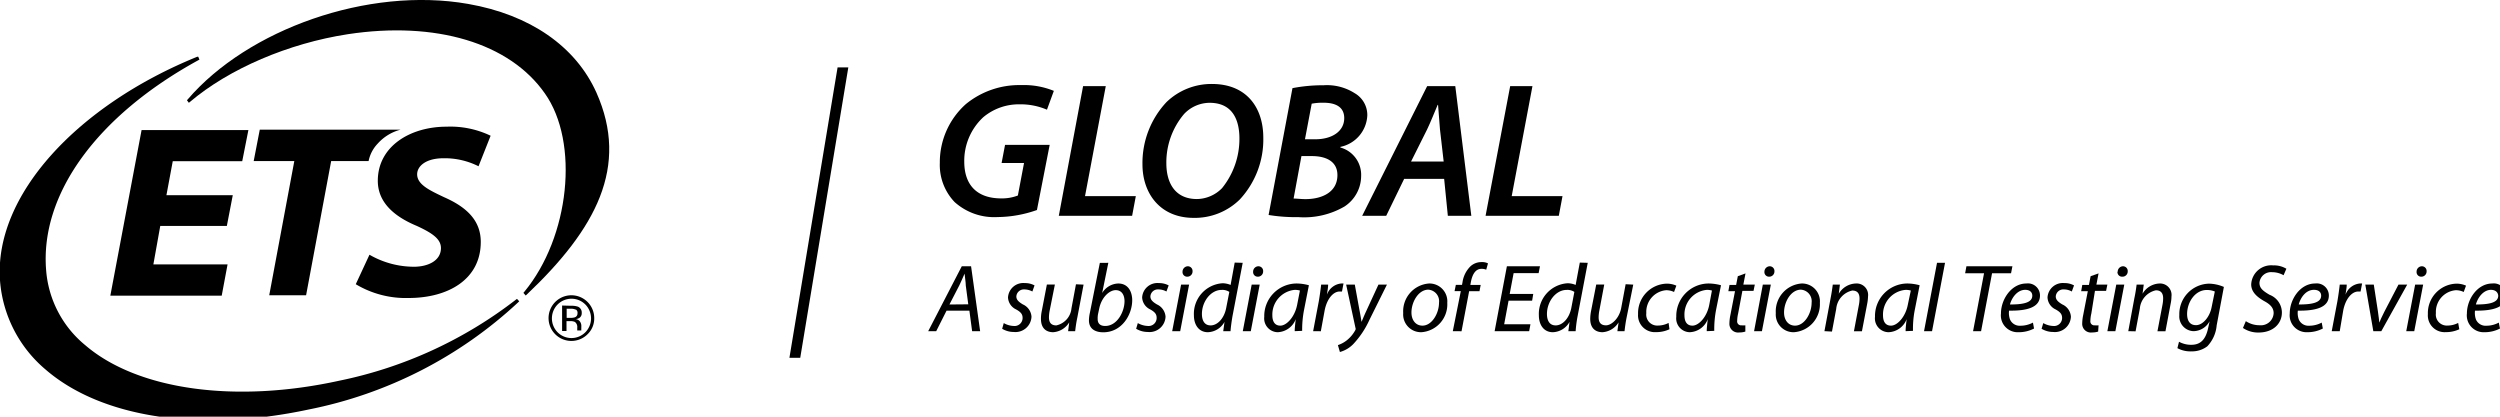 <svg xmlns="http://www.w3.org/2000/svg" viewBox="0 0 312 52" class="logo header__logo" aria-label="ETS Global"><title>ETS Global</title><path d="M64.52,37.3l-.1.07A53.49,53.49,0,0,1,42.35,47.51c-13,2.86-25.2,1.16-31.71-4.43a13.42,13.42,0,0,1-4.88-9.33c-.79-9.49,6.33-19.3,19-26.24l.13-.07-.15-.36-.12,0C9.72,13.13-.76,24.33,0,35A16.1,16.1,0,0,0,5.68,46.11c6.92,6,19.2,7.91,32.82,5A53.65,53.65,0,0,0,64.68,37.72l.12-.12Z" class="logo__path logo__path--blue"></path><path d="M74.43,11.55c-2.6-5.78-8.29-9.71-16-11.06-12.51-2.2-27.52,3.19-35,11.91l-.1.11.24.32.12-.1C28.6,8.57,36,5.41,43.4,4.27,54.38,2.6,63.6,5.36,68,11.66c4.33,6.11,3.1,17.92-2.57,24.76l-.11.13.29.33.11-.1C74.4,28.56,78.55,20.78,74.43,11.55Z" class="logo__path logo__path--red"></path><path d="M28.31,28.2H20L19.14,33H28.4l-.73,3.9H13.77l3.9-20.67H31l-.77,3.89H21.56l-.79,4.24h8.28Z" class="logo__path logo__path--blue"></path><path d="M36.73,20.1H31.66l.76-3.92H50a5.77,5.77,0,0,0-2.86,1.74A4.4,4.4,0,0,0,46,20.1H41.33L38.2,36.85H33.6Z" class="logo__path logo__path--blue"></path><path d="M46.11,31.79a11.13,11.13,0,0,0,5.55,1.5c1.68,0,3.37-.71,3.37-2.33,0-1.1-1-1.84-3-2.76-2.4-1-4.88-2.67-4.88-5.64,0-4.27,4-6.75,8.59-6.75a11.6,11.6,0,0,1,5.49,1.13l-1.51,3.81a9.37,9.37,0,0,0-4.38-1c-2.21,0-3.28,1-3.28,2,0,1.29,1.56,2,3.34,2.85C58.16,25.81,60,27.46,60,30.19c0,4.73-4.14,7-9,7a12.14,12.14,0,0,1-6.6-1.72Z" class="logo__path logo__path--blue"></path><path d="M73.33,41.71a2.85,2.85,0,1,1,.83-2A2.71,2.71,0,0,1,73.33,41.71ZM69.59,38a2.47,2.47,0,0,0,0,3.47,2.44,2.44,0,0,0,3.46,0,2.47,2.47,0,0,0,0-3.47,2.44,2.44,0,0,0-3.46,0Zm1.68.16a2.52,2.52,0,0,1,.85.11.78.78,0,0,1,.48.79.69.69,0,0,1-.3.62,1.18,1.18,0,0,1-.46.15.76.76,0,0,1,.54.3.91.91,0,0,1,.17.49v.23a1.93,1.93,0,0,0,0,.23.51.51,0,0,0,0,.16l0,0h-.51v0a.08.08,0,0,0,0,0v-.34a.78.78,0,0,0-.29-.72,1.29,1.29,0,0,0-.61-.1h-.44v1.23h-.55V38.13Zm.59.49a1.4,1.4,0,0,0-.67-.12h-.47v1.14h.5a1.62,1.62,0,0,0,.52-.07.49.49,0,0,0,.33-.49A.48.48,0,0,0,71.86,38.62Z" class="logo__path logo__path--blue"></path><path d="M129.41,26.21a15.12,15.12,0,0,1-4.92.88,7.39,7.39,0,0,1-5.35-1.87,6.7,6.7,0,0,1-1.85-4.9A9.73,9.73,0,0,1,120.53,13a10.52,10.52,0,0,1,6.91-2.38,9.89,9.89,0,0,1,4.08.72l-.86,2.35a8.34,8.34,0,0,0-3.43-.67,6.9,6.9,0,0,0-4.52,1.61,7.42,7.42,0,0,0-2.37,5.54c0,2.91,1.58,4.59,4.61,4.59a5.52,5.52,0,0,0,2.08-.36l.77-4.06H125l.43-2.26H131Z" class="logo__path logo__path--blue"></path><path d="M135.17,10.75H138l-2.59,13.73h6.34l-.46,2.45h-9.15Z" class="logo__path logo__path--blue"></path><path d="M157.66,17.18a11,11,0,0,1-2.93,7.71,8,8,0,0,1-5.76,2.3c-4.2,0-6.39-3.07-6.39-6.67a11.11,11.11,0,0,1,3-7.78,8.07,8.07,0,0,1,5.67-2.26C155.62,10.48,157.66,13.48,157.66,17.18Zm-9.89-2.95a9.35,9.35,0,0,0-2.21,6.14c0,2.45,1.08,4.47,3.82,4.47a4.46,4.46,0,0,0,3.14-1.37,9.78,9.78,0,0,0,2.16-6.19c0-2.14-.74-4.45-3.72-4.45A4.42,4.42,0,0,0,147.77,14.23Z" class="logo__path logo__path--blue"></path><path d="M161.3,11a20,20,0,0,1,3.89-.36,6.44,6.44,0,0,1,3.89,1,3.14,3.14,0,0,1,1.56,2.76,4.2,4.2,0,0,1-3.36,3.93v.08a3.53,3.53,0,0,1,2.59,3.55,4.56,4.56,0,0,1-2.09,3.82,10,10,0,0,1-5.71,1.32,21.7,21.7,0,0,1-3.75-.27Zm.14,13.78c.44,0,.94.07,1.47.07,2.09,0,4-.87,4-3,0-1.73-1.46-2.37-3.17-2.37h-1.32Zm1.42-7.4h1.3c2.09,0,3.6-1,3.6-2.64,0-1.34-1-1.92-2.57-1.92a7.33,7.33,0,0,0-1.49.12Z" class="logo__path logo__path--blue"></path><path d="M175.24,22.32,173,26.93h-3l8.11-16.18h3.51l2,16.18h-2.93l-.46-4.61Zm4.93-2.16-.46-4c-.07-.86-.17-2.11-.24-3.07h-.05c-.43,1-.86,2.11-1.32,3.07l-2,4Z" class="logo__path logo__path--blue"></path><path d="M188.47,10.75h2.78l-2.59,13.73H195l-.46,2.45H185.4Z" class="logo__path logo__path--blue"></path><path d="M118.13,38.77l-1.29,2.56h-1l4.19-8.1h1.16l1.13,8.1h-1l-.34-2.56Zm2.71-.79-.31-2.34c0-.42-.11-1-.15-1.49h0c-.22.48-.42,1-.66,1.47L118.49,38Z" class="logo__path logo__path--blue"></path><path d="M125.27,40.32a2.64,2.64,0,0,0,1.24.36,1,1,0,0,0,1.11-1c0-.46-.21-.73-.82-1.07a1.73,1.73,0,0,1-1-1.49,1.91,1.91,0,0,1,2.1-1.79,2.45,2.45,0,0,1,1.21.29l-.27.76a2.12,2.12,0,0,0-1-.26.94.94,0,0,0-1,.87c0,.42.28.68.81,1a1.8,1.8,0,0,1,1.08,1.53,2,2,0,0,1-2.21,1.91,2.79,2.79,0,0,1-1.45-.4Z" class="logo__path logo__path--blue"></path><path d="M135.23,35.52l-.78,4.11c-.14.65-.21,1.21-.27,1.7h-.88l.14-1.1h0a2.55,2.55,0,0,1-2,1.23c-.74,0-1.53-.36-1.53-1.68a4.88,4.88,0,0,1,.11-1l.63-3.27h1L131,38.76a4.65,4.65,0,0,0-.09.85c0,.6.24,1,.92,1a2.41,2.41,0,0,0,1.89-2.13l.56-3Z" class="logo__path logo__path--blue"></path><path d="M138.32,32.8l-.77,3.77h0a2.44,2.44,0,0,1,2-1.19c1.27,0,1.75,1.06,1.75,2.09,0,1.79-1.28,4-3.61,4-1,0-1.79-.42-1.79-1.49a4.53,4.53,0,0,1,.11-.91l1.25-6.26Zm-1.26,6.28a2.69,2.69,0,0,0-.07.75c0,.55.32.85.94.85,1.5,0,2.41-1.79,2.41-3.09,0-.72-.31-1.38-1.1-1.38s-1.76.89-2.05,2.26Z" class="logo__path logo__path--blue"></path><path d="M142,40.32a2.72,2.72,0,0,0,1.25.36,1,1,0,0,0,1.1-1c0-.46-.2-.73-.81-1.07a1.73,1.73,0,0,1-1-1.49,1.91,1.91,0,0,1,2.1-1.79,2.48,2.48,0,0,1,1.21.29l-.28.76a2.05,2.05,0,0,0-1-.26.93.93,0,0,0-1,.87c0,.42.28.68.81,1a1.82,1.82,0,0,1,1.08,1.53,2,2,0,0,1-2.21,1.91,2.83,2.83,0,0,1-1.46-.4Z" class="logo__path logo__path--blue"></path><path d="M146.29,41.33l1.11-5.81h1l-1.11,5.81Zm1.29-7.42a.68.68,0,0,1,.65-.68.59.59,0,0,1,.6.63.65.65,0,0,1-.68.67A.57.57,0,0,1,147.58,33.91Z" class="logo__path logo__path--blue"></path><path d="M155.09,32.8l-1.28,6.68c-.1.61-.2,1.28-.24,1.85h-.91l.16-1.16h0a2.47,2.47,0,0,1-2.08,1.29c-1.13,0-1.74-.93-1.74-2.11a3.82,3.82,0,0,1,3.58-4,2.67,2.67,0,0,1,1,.21l.51-2.79Zm-1.67,3.63a1.59,1.59,0,0,0-.95-.25c-1.39,0-2.47,1.48-2.47,3,0,.7.24,1.43,1.09,1.43s1.69-.87,1.94-2.18Z" class="logo__path logo__path--blue"></path><path d="M155.1,41.33l1.11-5.81h1l-1.11,5.81Zm1.29-7.42a.67.67,0,0,1,.65-.68.59.59,0,0,1,.6.63.65.65,0,0,1-.68.67A.57.57,0,0,1,156.39,33.91Z" class="logo__path logo__path--blue"></path><path d="M161.58,41.33c0-.35.06-.91.13-1.5h0a2.52,2.52,0,0,1-2.26,1.63,1.72,1.72,0,0,1-1.67-1.92,4.06,4.06,0,0,1,4-4.16,5.88,5.88,0,0,1,1.57.22l-.59,3a13,13,0,0,0-.25,2.69Zm.65-5.07a2.13,2.13,0,0,0-.69-.08,3.09,3.09,0,0,0-2.75,3.18c0,.65.23,1.28,1,1.28s1.81-1.08,2.1-2.63Z" class="logo__path logo__path--blue"></path><path d="M163.88,41.33l.71-3.75c.13-.76.23-1.52.29-2.06h.87c0,.4-.09.81-.15,1.26h0a2.1,2.1,0,0,1,1.78-1.4,2.58,2.58,0,0,1,.29,0l-.19,1-.28,0c-.86,0-1.63,1-1.89,2.4l-.47,2.56Z" class="logo__path logo__path--blue"></path><path d="M169.08,35.52l.57,3.12c.13.67.2,1.1.27,1.53h0c.16-.37.32-.78.62-1.42l1.49-3.23h1.06l-2.19,4.41a11.12,11.12,0,0,1-2,3,3.69,3.69,0,0,1-1.68,1l-.25-.86a3.66,3.66,0,0,0,1.06-.56,4.14,4.14,0,0,0,1.13-1.34.34.34,0,0,0,0-.26L168,35.52Z" class="logo__path logo__path--blue"></path><path d="M180.62,37.8a3.48,3.48,0,0,1-3.23,3.66,2.22,2.22,0,0,1-2.27-2.39,3.48,3.48,0,0,1,3.22-3.69A2.23,2.23,0,0,1,180.62,37.8ZM176.15,39c0,.95.53,1.64,1.37,1.64,1.18,0,2.07-1.52,2.07-2.87a1.44,1.44,0,0,0-1.36-1.62C177,36.18,176.15,37.7,176.15,39Z" class="logo__path logo__path--blue"></path><path d="M181.31,41.33l1-5h-.78l.16-.78h.77l.06-.32a3.48,3.48,0,0,1,1-2,2,2,0,0,1,1.37-.52,1.59,1.59,0,0,1,.81.16l-.22.79a1.44,1.44,0,0,0-.59-.11c-.79,0-1.17.77-1.34,1.73l-.05.28h1.29l-.15.78h-1.29l-.95,5Z" class="logo__path logo__path--blue"></path><path d="M191.21,37.52h-2.94l-.55,2.95H191l-.16.86h-4.31l1.53-8.1h4.13l-.17.86h-3.12l-.49,2.59h2.94Z" class="logo__path logo__path--blue"></path><path d="M198.15,32.8l-1.27,6.68a15.64,15.64,0,0,0-.24,1.85h-.91l.15-1.16h0a2.48,2.48,0,0,1-2.09,1.29c-1.13,0-1.74-.93-1.74-2.11a3.83,3.83,0,0,1,3.59-4,2.62,2.62,0,0,1,1,.21l.52-2.79Zm-1.67,3.63a1.59,1.59,0,0,0-.95-.25c-1.39,0-2.47,1.48-2.47,3,0,.7.24,1.43,1.09,1.43s1.69-.87,1.95-2.18Z" class="logo__path logo__path--blue"></path><path d="M203.83,35.52,203,39.63c-.13.65-.2,1.21-.26,1.7h-.89l.15-1.1h0a2.55,2.55,0,0,1-2,1.23c-.74,0-1.54-.36-1.54-1.68a5.73,5.73,0,0,1,.11-1l.64-3.27h1l-.61,3.24a4.65,4.65,0,0,0-.09.85c0,.6.24,1,.92,1s1.64-.85,1.89-2.13l.56-3Z" class="logo__path logo__path--blue"></path><path d="M208.35,41.09a3.88,3.88,0,0,1-1.68.36,2.1,2.1,0,0,1-2.24-2.25A3.68,3.68,0,0,1,208,35.4a2.89,2.89,0,0,1,1.21.25l-.29.79a2.22,2.22,0,0,0-1-.22,2.71,2.71,0,0,0-2.46,2.86,1.37,1.37,0,0,0,1.44,1.55,2.91,2.91,0,0,0,1.34-.33Z" class="logo__path logo__path--blue"></path><path d="M213,41.33c0-.35.06-.91.13-1.5h0a2.51,2.51,0,0,1-2.26,1.63,1.72,1.72,0,0,1-1.67-1.92,4.06,4.06,0,0,1,4-4.16,6,6,0,0,1,1.58.22l-.6,3a12.88,12.88,0,0,0-.24,2.69Zm.65-5.07a2.09,2.09,0,0,0-.69-.08,3.08,3.08,0,0,0-2.74,3.18c0,.65.22,1.28,1,1.28s1.82-1.08,2.1-2.63Z" class="logo__path logo__path--blue"></path><path d="M217.84,34.12l-.27,1.4H219l-.16.78h-1.39l-.53,2.82a4.3,4.3,0,0,0-.12.92.49.49,0,0,0,.55.56,2.17,2.17,0,0,0,.47,0l0,.78a2.35,2.35,0,0,1-.76.11,1.08,1.08,0,0,1-1.23-1.13,5.64,5.64,0,0,1,.13-1.08l.57-2.94h-.83l.14-.78h.83l.21-1.09Z" class="logo__path logo__path--blue"></path><path d="M218.91,41.33,220,35.52h1l-1.11,5.81Zm1.29-7.42a.68.68,0,0,1,.65-.68.59.59,0,0,1,.6.63.65.65,0,0,1-.68.67A.57.57,0,0,1,220.2,33.91Z" class="logo__path logo__path--blue"></path><path d="M227.12,37.8a3.49,3.49,0,0,1-3.23,3.66,2.21,2.21,0,0,1-2.27-2.39,3.48,3.48,0,0,1,3.22-3.69A2.23,2.23,0,0,1,227.12,37.8ZM222.65,39c0,.95.53,1.64,1.37,1.64,1.18,0,2.07-1.52,2.07-2.87a1.44,1.44,0,0,0-1.36-1.62C223.48,36.18,222.65,37.7,222.65,39Z" class="logo__path logo__path--blue"></path><path d="M227.69,41.33l.77-4.12c.13-.65.21-1.21.27-1.69h.89l-.14,1.14h0a2.56,2.56,0,0,1,2.15-1.28A1.43,1.43,0,0,1,233.13,37a5.44,5.44,0,0,1-.11.94l-.65,3.4h-1L232,38a4.32,4.32,0,0,0,.07-.74c0-.58-.22-1-.91-1a2.57,2.57,0,0,0-2,2.29l-.53,2.83Z" class="logo__path logo__path--blue"></path><path d="M237.82,41.33c0-.35.06-.91.13-1.5h0a2.52,2.52,0,0,1-2.26,1.63A1.72,1.72,0,0,1,234,39.54a4.06,4.06,0,0,1,4-4.16,5.88,5.88,0,0,1,1.57.22l-.59,3a12.24,12.24,0,0,0-.24,2.69Zm.65-5.07a2.13,2.13,0,0,0-.69-.08A3.08,3.08,0,0,0,235,39.36c0,.65.22,1.28,1,1.28s1.81-1.08,2.1-2.63Z" class="logo__path logo__path--blue"></path><path d="M240.12,41.33l1.62-8.53h1l-1.62,8.53Z" class="logo__path logo__path--blue"></path><path d="M247.61,34.1h-2.36l.16-.87h5.74l-.17.87h-2.37l-1.37,7.23h-1Z" class="logo__path logo__path--blue"></path><path d="M253.85,41a4.14,4.14,0,0,1-1.92.46,2.1,2.1,0,0,1-2.21-2.34c0-1.76,1.3-3.74,3.17-3.74a1.5,1.5,0,0,1,1.7,1.5c0,1.53-1.71,1.92-3.86,1.89a2.39,2.39,0,0,0,.12,1.1,1.31,1.31,0,0,0,1.3.78,3.29,3.29,0,0,0,1.56-.39Zm-1.1-4.83c-.95,0-1.66.92-1.91,1.83,1.57,0,2.79-.19,2.79-1.1C253.63,36.43,253.27,36.17,252.75,36.17Z" class="logo__path logo__path--blue"></path><path d="M255,40.32a2.64,2.64,0,0,0,1.24.36,1,1,0,0,0,1.11-1c0-.46-.21-.73-.82-1.07a1.73,1.73,0,0,1-1-1.49,1.91,1.91,0,0,1,2.1-1.79,2.42,2.42,0,0,1,1.21.29l-.28.76a2,2,0,0,0-1-.26.94.94,0,0,0-1,.87c0,.42.28.68.81,1a1.8,1.8,0,0,1,1.08,1.53,2,2,0,0,1-2.21,1.91,2.79,2.79,0,0,1-1.45-.4Z" class="logo__path logo__path--blue"></path><path d="M261.9,34.12l-.27,1.4H263l-.16.78h-1.39L261,39.12a4.3,4.3,0,0,0-.12.92.49.49,0,0,0,.55.56,2.17,2.17,0,0,0,.47,0l-.05.78a2.35,2.35,0,0,1-.76.11,1.08,1.08,0,0,1-1.23-1.13,5.64,5.64,0,0,1,.13-1.08l.57-2.94h-.83l.14-.78h.83l.21-1.09Z" class="logo__path logo__path--blue"></path><path d="M263,41.33l1.11-5.81h1L264,41.33Zm1.29-7.42a.68.68,0,0,1,.65-.68.59.59,0,0,1,.6.63.65.65,0,0,1-.68.67A.57.57,0,0,1,264.26,33.91Z" class="logo__path logo__path--blue"></path><path d="M265.61,41.33l.76-4.12c.14-.65.22-1.21.28-1.69h.89l-.15,1.14h0a2.55,2.55,0,0,1,2.15-1.28A1.43,1.43,0,0,1,271,37a4.61,4.61,0,0,1-.11.94l-.64,3.4h-1l.64-3.37a4.32,4.32,0,0,0,.07-.74c0-.58-.23-1-.91-1a2.56,2.56,0,0,0-2,2.29l-.53,2.83Z" class="logo__path logo__path--blue"></path><path d="M271.94,42.65a3.09,3.09,0,0,0,1.54.38c1,0,1.75-.49,2.09-2.06l.19-.88h0a2.33,2.33,0,0,1-2,1.24,1.84,1.84,0,0,1-1.78-2,3.8,3.8,0,0,1,3.69-3.93,4.91,4.91,0,0,1,1.87.41l-.9,4.8a4.33,4.33,0,0,1-1.17,2.61,3.15,3.15,0,0,1-2,.63,3.37,3.37,0,0,1-1.73-.4Zm4.47-6.27a2.6,2.6,0,0,0-1-.19c-1.46,0-2.46,1.52-2.46,3,0,.65.22,1.39,1.11,1.39s1.72-1.08,1.94-2.2Z" class="logo__path logo__path--blue"></path><path d="M280.28,40.08a3.07,3.07,0,0,0,1.72.51,1.59,1.59,0,0,0,1.75-1.51c0-.6-.34-1.06-1.19-1.51-1-.57-1.61-1.21-1.61-2.08a2.5,2.5,0,0,1,2.74-2.37,3,3,0,0,1,1.65.42l-.35.81a2.85,2.85,0,0,0-1.41-.38,1.45,1.45,0,0,0-1.6,1.32c0,.66.41,1,1.26,1.5A2.38,2.38,0,0,1,284.78,39c0,1.39-1.09,2.5-2.92,2.5a3.36,3.36,0,0,1-1.94-.57Z" class="logo__path logo__path--blue"></path><path d="M289.89,41a4.14,4.14,0,0,1-1.92.46,2.11,2.11,0,0,1-2.21-2.34c0-1.76,1.3-3.74,3.17-3.74a1.51,1.51,0,0,1,1.71,1.5c0,1.53-1.72,1.92-3.87,1.89a2.39,2.39,0,0,0,.12,1.1,1.31,1.31,0,0,0,1.3.78,3.29,3.29,0,0,0,1.56-.39Zm-1.1-4.83c-1,0-1.66.92-1.91,1.83,1.57,0,2.8-.19,2.8-1.1C289.68,36.43,289.32,36.17,288.79,36.17Z" class="logo__path logo__path--blue"></path><path d="M291,41.33l.71-3.75c.13-.76.23-1.52.29-2.06h.87c0,.4-.09.81-.15,1.26h0a2.11,2.11,0,0,1,1.78-1.4,2.58,2.58,0,0,1,.29,0l-.19,1-.28,0c-.86,0-1.63,1-1.89,2.4L292,41.33Z" class="logo__path logo__path--blue"></path><path d="M296.25,35.52l.51,3.31c.08.66.16,1.1.18,1.43h0c.13-.31.29-.7.63-1.36l1.76-3.38h1.09l-3.23,5.81h-1l-1-5.81Z" class="logo__path logo__path--blue"></path><path d="M300.3,41.33l1.11-5.81h1l-1.11,5.81Zm1.29-7.42a.67.67,0,0,1,.65-.68.59.59,0,0,1,.6.63.65.65,0,0,1-.68.67A.57.57,0,0,1,301.59,33.91Z" class="logo__path logo__path--blue"></path><path d="M306.92,41.09a3.88,3.88,0,0,1-1.68.36A2.09,2.09,0,0,1,303,39.2a3.67,3.67,0,0,1,3.55-3.8,2.89,2.89,0,0,1,1.21.25l-.29.79a2.22,2.22,0,0,0-1-.22A2.71,2.71,0,0,0,304,39.08a1.37,1.37,0,0,0,1.44,1.55,2.91,2.91,0,0,0,1.34-.33Z" class="logo__path logo__path--blue"></path><path d="M312,41a4.14,4.14,0,0,1-1.92.46,2.1,2.1,0,0,1-2.21-2.34c0-1.76,1.3-3.74,3.17-3.74a1.51,1.51,0,0,1,1.7,1.5c0,1.53-1.71,1.92-3.86,1.89a2.39,2.39,0,0,0,.12,1.1,1.3,1.3,0,0,0,1.3.78,3.25,3.25,0,0,0,1.55-.39Zm-1.11-4.83c-.94,0-1.65.92-1.9,1.83,1.57,0,2.79-.19,2.79-1.1C311.74,36.43,311.38,36.17,310.85,36.17Z" class="logo__path logo__path--blue"></path><polygon points="105.87 8.41 104.53 8.41 98.52 44.65 99.87 44.65 105.87 8.41" class="logo__path logo__path--blue"></polygon></svg>